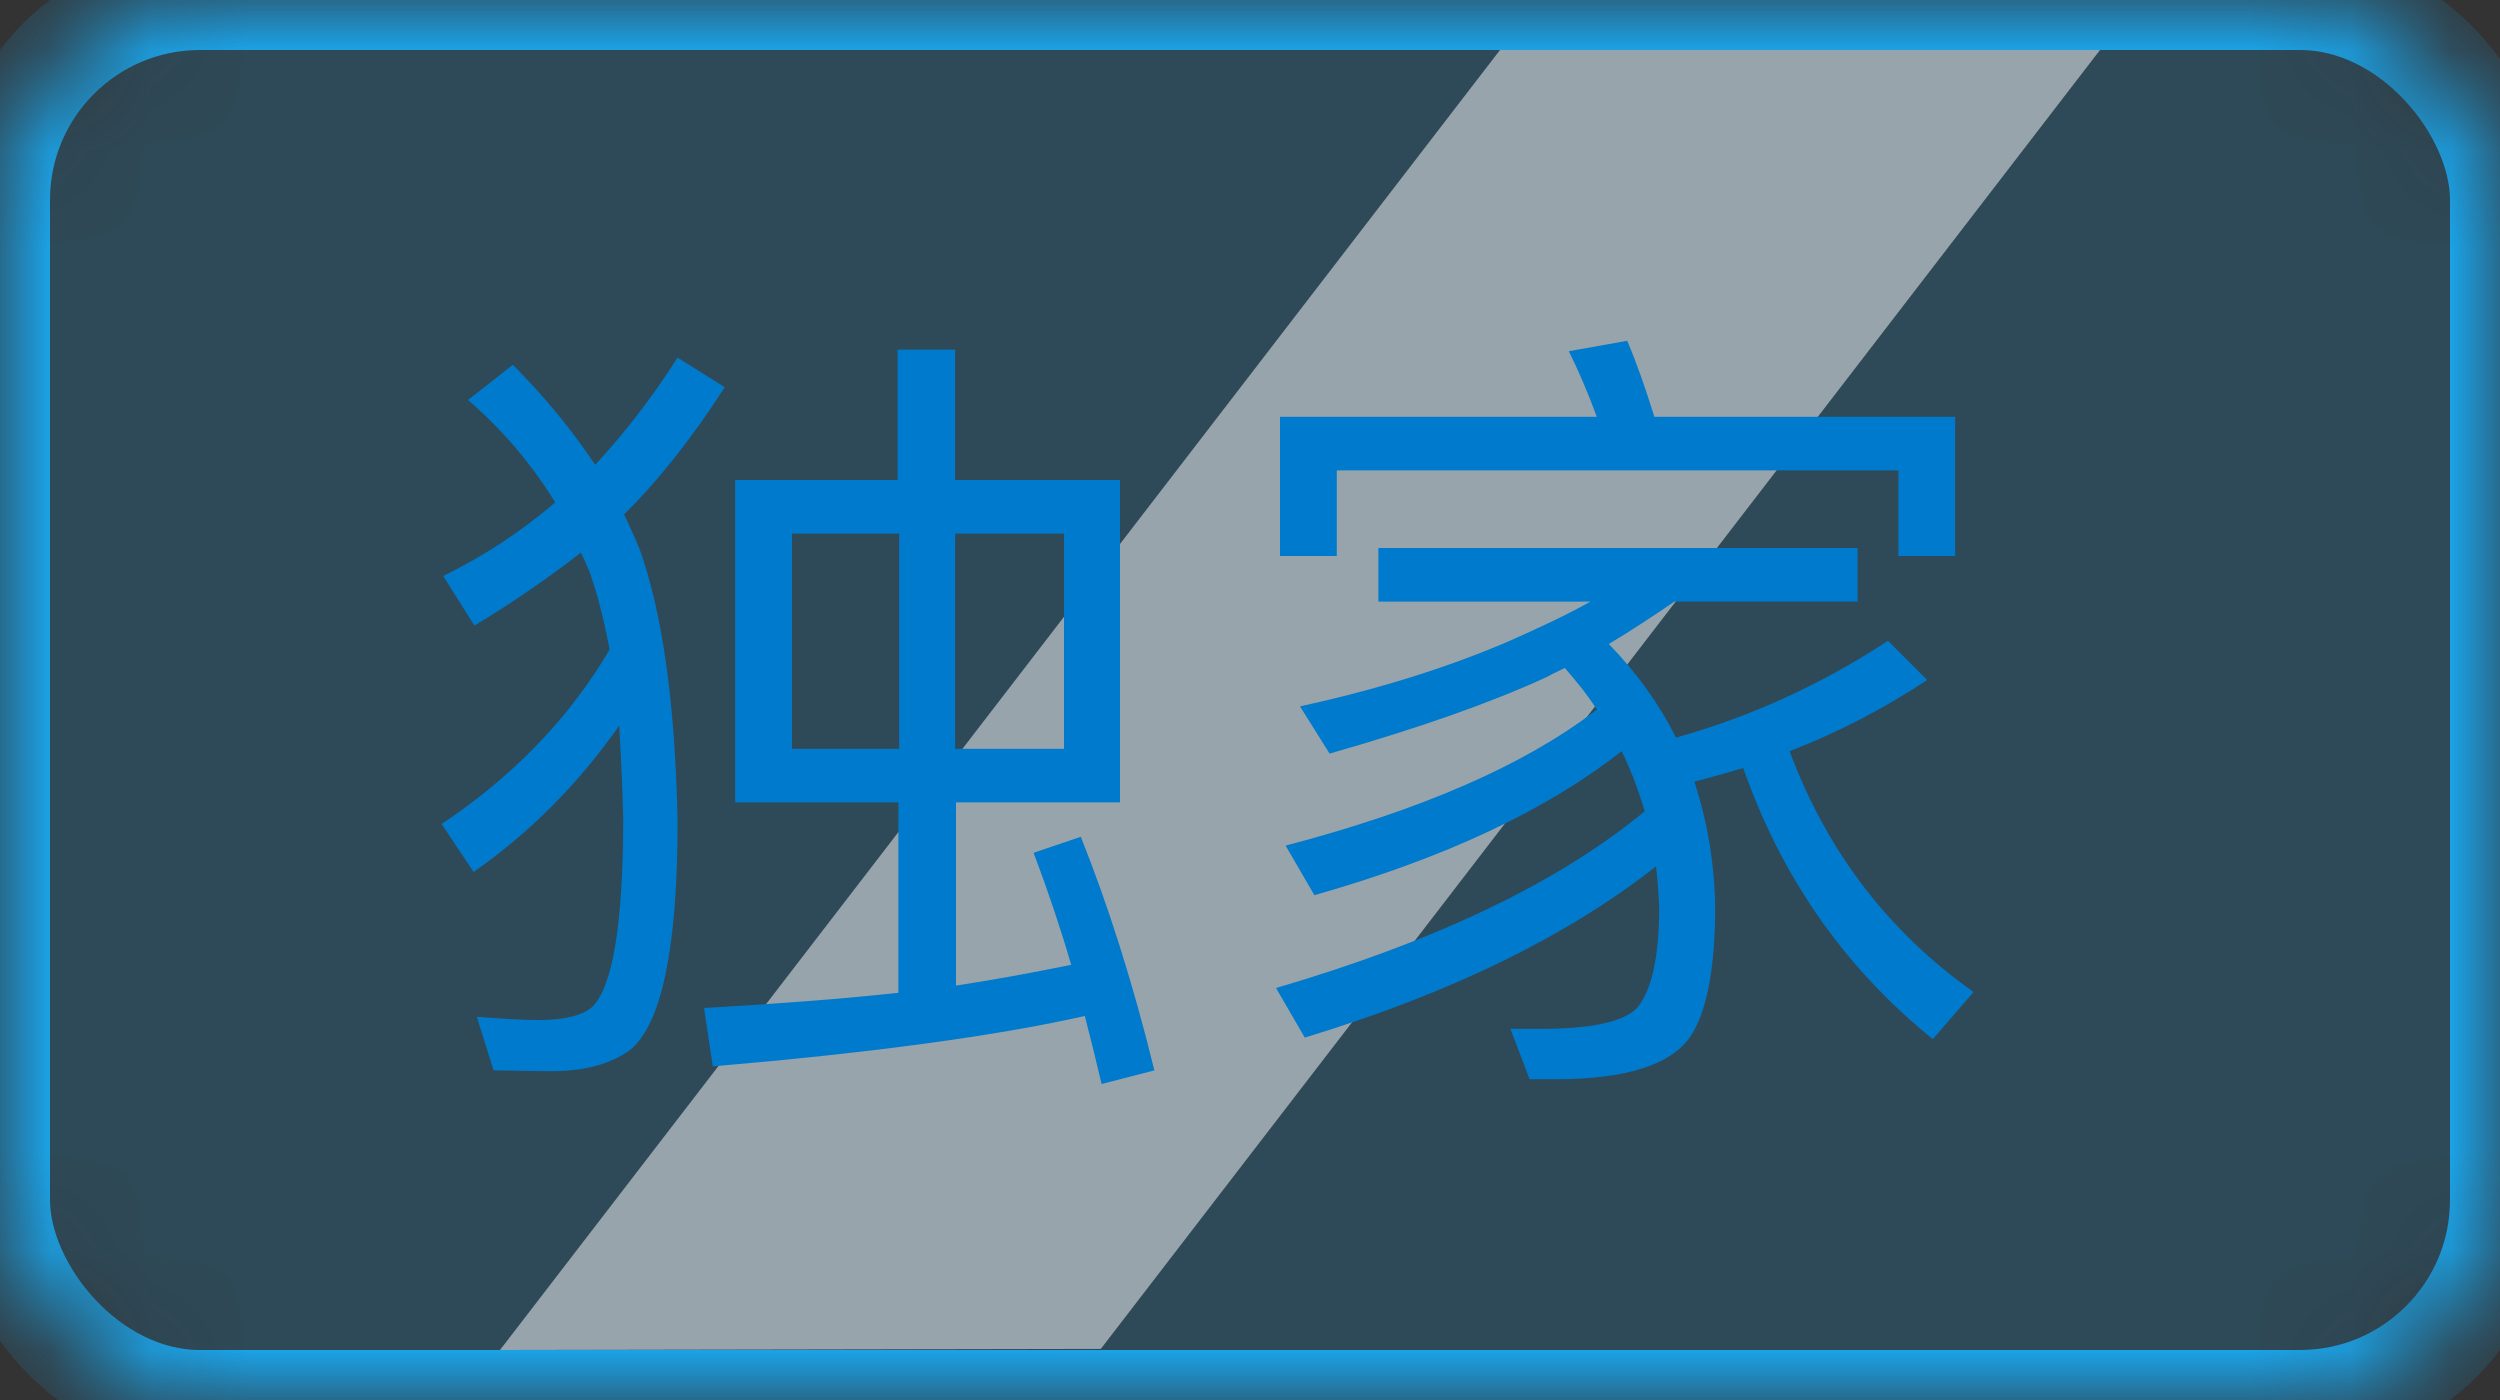 <?xml version="1.0" encoding="UTF-8"?>
<svg width="25px" height="14px" viewBox="0 0 25 14" version="1.1" xmlns="http://www.w3.org/2000/svg" xmlns:xlink="http://www.w3.org/1999/xlink">
    <rect x="0" y="0" width="25" height="14" fill="#333333" stroke="none"/>
    <!-- Generator: Sketch 41.2 (35397) - http://www.bohemiancoding.com/sketch -->
    <title>icon_own</title>
    <desc>Created with Sketch.</desc>
    <defs>
        <rect id="path-1" x="0" y="0" width="25" height="14" rx="2"></rect>
        <mask id="mask-2" maskContentUnits="userSpaceOnUse" maskUnits="objectBoundingBox" x="0" y="0" width="25" height="14" fill="white">
            <use xlink:href="#path-1"></use>
        </mask>
    </defs>
    <g id="Symbols" stroke="none" stroke-width="1" fill="none" fill-rule="evenodd">
        <g id="icon_own">
            <g id="新服">
                <use id="Rectangle-4" stroke="#1BA2E6" mask="url(#mask-2)" fill-opacity="0.2" fill="#1BA2E6" xlink:href="#path-1"></use>
                <polygon id="Rectangle-4" fill="#FFFFFF" opacity="0.5" points="15 0.5 21 0.5 11.008 13.489 5 13.5"></polygon>
                <path d="M7.352,4.8 L7.352,8.024 L8.984,8.024 L8.984,9.928 C8.392,9.992 7.744,10.04 7.04,10.08 L7.128,10.664 C8.72,10.528 9.96,10.36 10.848,10.16 C10.904,10.376 10.96,10.6 11.016,10.84 L11.544,10.704 C11.328,9.824 11.08,9.048 10.808,8.368 L10.336,8.528 C10.472,8.888 10.6,9.264 10.712,9.648 C10.36,9.72 9.976,9.792 9.56,9.856 L9.56,8.024 L11.2,8.024 L11.2,4.8 L9.552,4.8 L9.552,3.496 L8.976,3.496 L8.976,4.8 L7.352,4.8 Z M10.64,7.488 L9.552,7.488 L9.552,5.336 L10.64,5.336 L10.64,7.488 Z M8.992,7.488 L7.92,7.488 L7.92,5.336 L8.992,5.336 L8.992,7.488 Z M6.776,3.576 C6.52,3.976 6.248,4.328 5.952,4.648 C5.728,4.312 5.456,3.976 5.128,3.648 L4.68,4 C5.032,4.304 5.32,4.648 5.552,5.024 C5.216,5.312 4.84,5.56 4.432,5.76 L4.744,6.256 C5.144,6.016 5.496,5.768 5.808,5.528 C5.84,5.584 5.864,5.648 5.896,5.72 C5.976,5.944 6.04,6.2 6.096,6.496 C5.696,7.176 5.136,7.76 4.416,8.24 L4.736,8.72 C5.296,8.328 5.784,7.84 6.192,7.256 C6.208,7.536 6.224,7.848 6.232,8.184 C6.232,9.232 6.128,9.856 5.928,10.064 C5.832,10.152 5.656,10.2 5.384,10.2 C5.192,10.2 4.984,10.184 4.768,10.168 L4.936,10.704 C5.08,10.704 5.272,10.712 5.512,10.712 C5.848,10.712 6.104,10.64 6.296,10.504 C6.616,10.248 6.776,9.48 6.776,8.216 C6.752,7.032 6.624,6.12 6.392,5.48 C6.344,5.368 6.296,5.256 6.24,5.144 C6.576,4.816 6.912,4.392 7.248,3.872 L6.776,3.576 Z M17.432,7.68 C17.816,8.776 18.448,9.68 19.328,10.392 L19.736,9.92 C18.888,9.32 18.272,8.52 17.896,7.512 C18.392,7.32 18.848,7.08 19.272,6.8 L18.88,6.408 C18.208,6.848 17.504,7.168 16.76,7.376 C16.592,7.04 16.368,6.728 16.088,6.44 C16.304,6.312 16.52,6.168 16.744,6.016 L18.576,6.016 L18.576,5.48 L13.784,5.48 L13.784,6.016 L15.904,6.016 C15.648,6.16 15.368,6.288 15.08,6.416 C14.464,6.68 13.768,6.896 13,7.064 L13.296,7.536 C14.192,7.28 14.92,7.024 15.472,6.768 C15.528,6.736 15.584,6.712 15.648,6.68 C15.76,6.808 15.872,6.944 15.968,7.096 C15.24,7.656 14.2,8.104 12.856,8.456 L13.144,8.952 C14.44,8.584 15.464,8.104 16.216,7.512 C16.312,7.704 16.384,7.904 16.448,8.112 C15.576,8.832 14.344,9.416 12.76,9.88 L13.048,10.376 C14.496,9.936 15.664,9.368 16.56,8.664 C16.576,8.792 16.584,8.92 16.592,9.064 C16.592,9.56 16.52,9.896 16.376,10.072 C16.256,10.208 15.96,10.28 15.488,10.288 L15.104,10.288 L15.296,10.792 L15.568,10.792 C16.256,10.792 16.704,10.648 16.896,10.376 C17.064,10.136 17.152,9.696 17.152,9.064 C17.144,8.624 17.072,8.208 16.944,7.816 C17.104,7.776 17.272,7.728 17.432,7.68 Z M16.272,3.408 L15.688,3.512 C15.784,3.704 15.88,3.928 15.968,4.168 L12.8,4.168 L12.8,5.56 L13.368,5.56 L13.368,4.704 L18.984,4.704 L18.984,5.56 L19.552,5.56 L19.552,4.168 L16.544,4.168 C16.456,3.888 16.368,3.632 16.272,3.408 Z" id="独家" fill="#007ACC"></path>
            </g>
        </g>
    </g>
</svg>